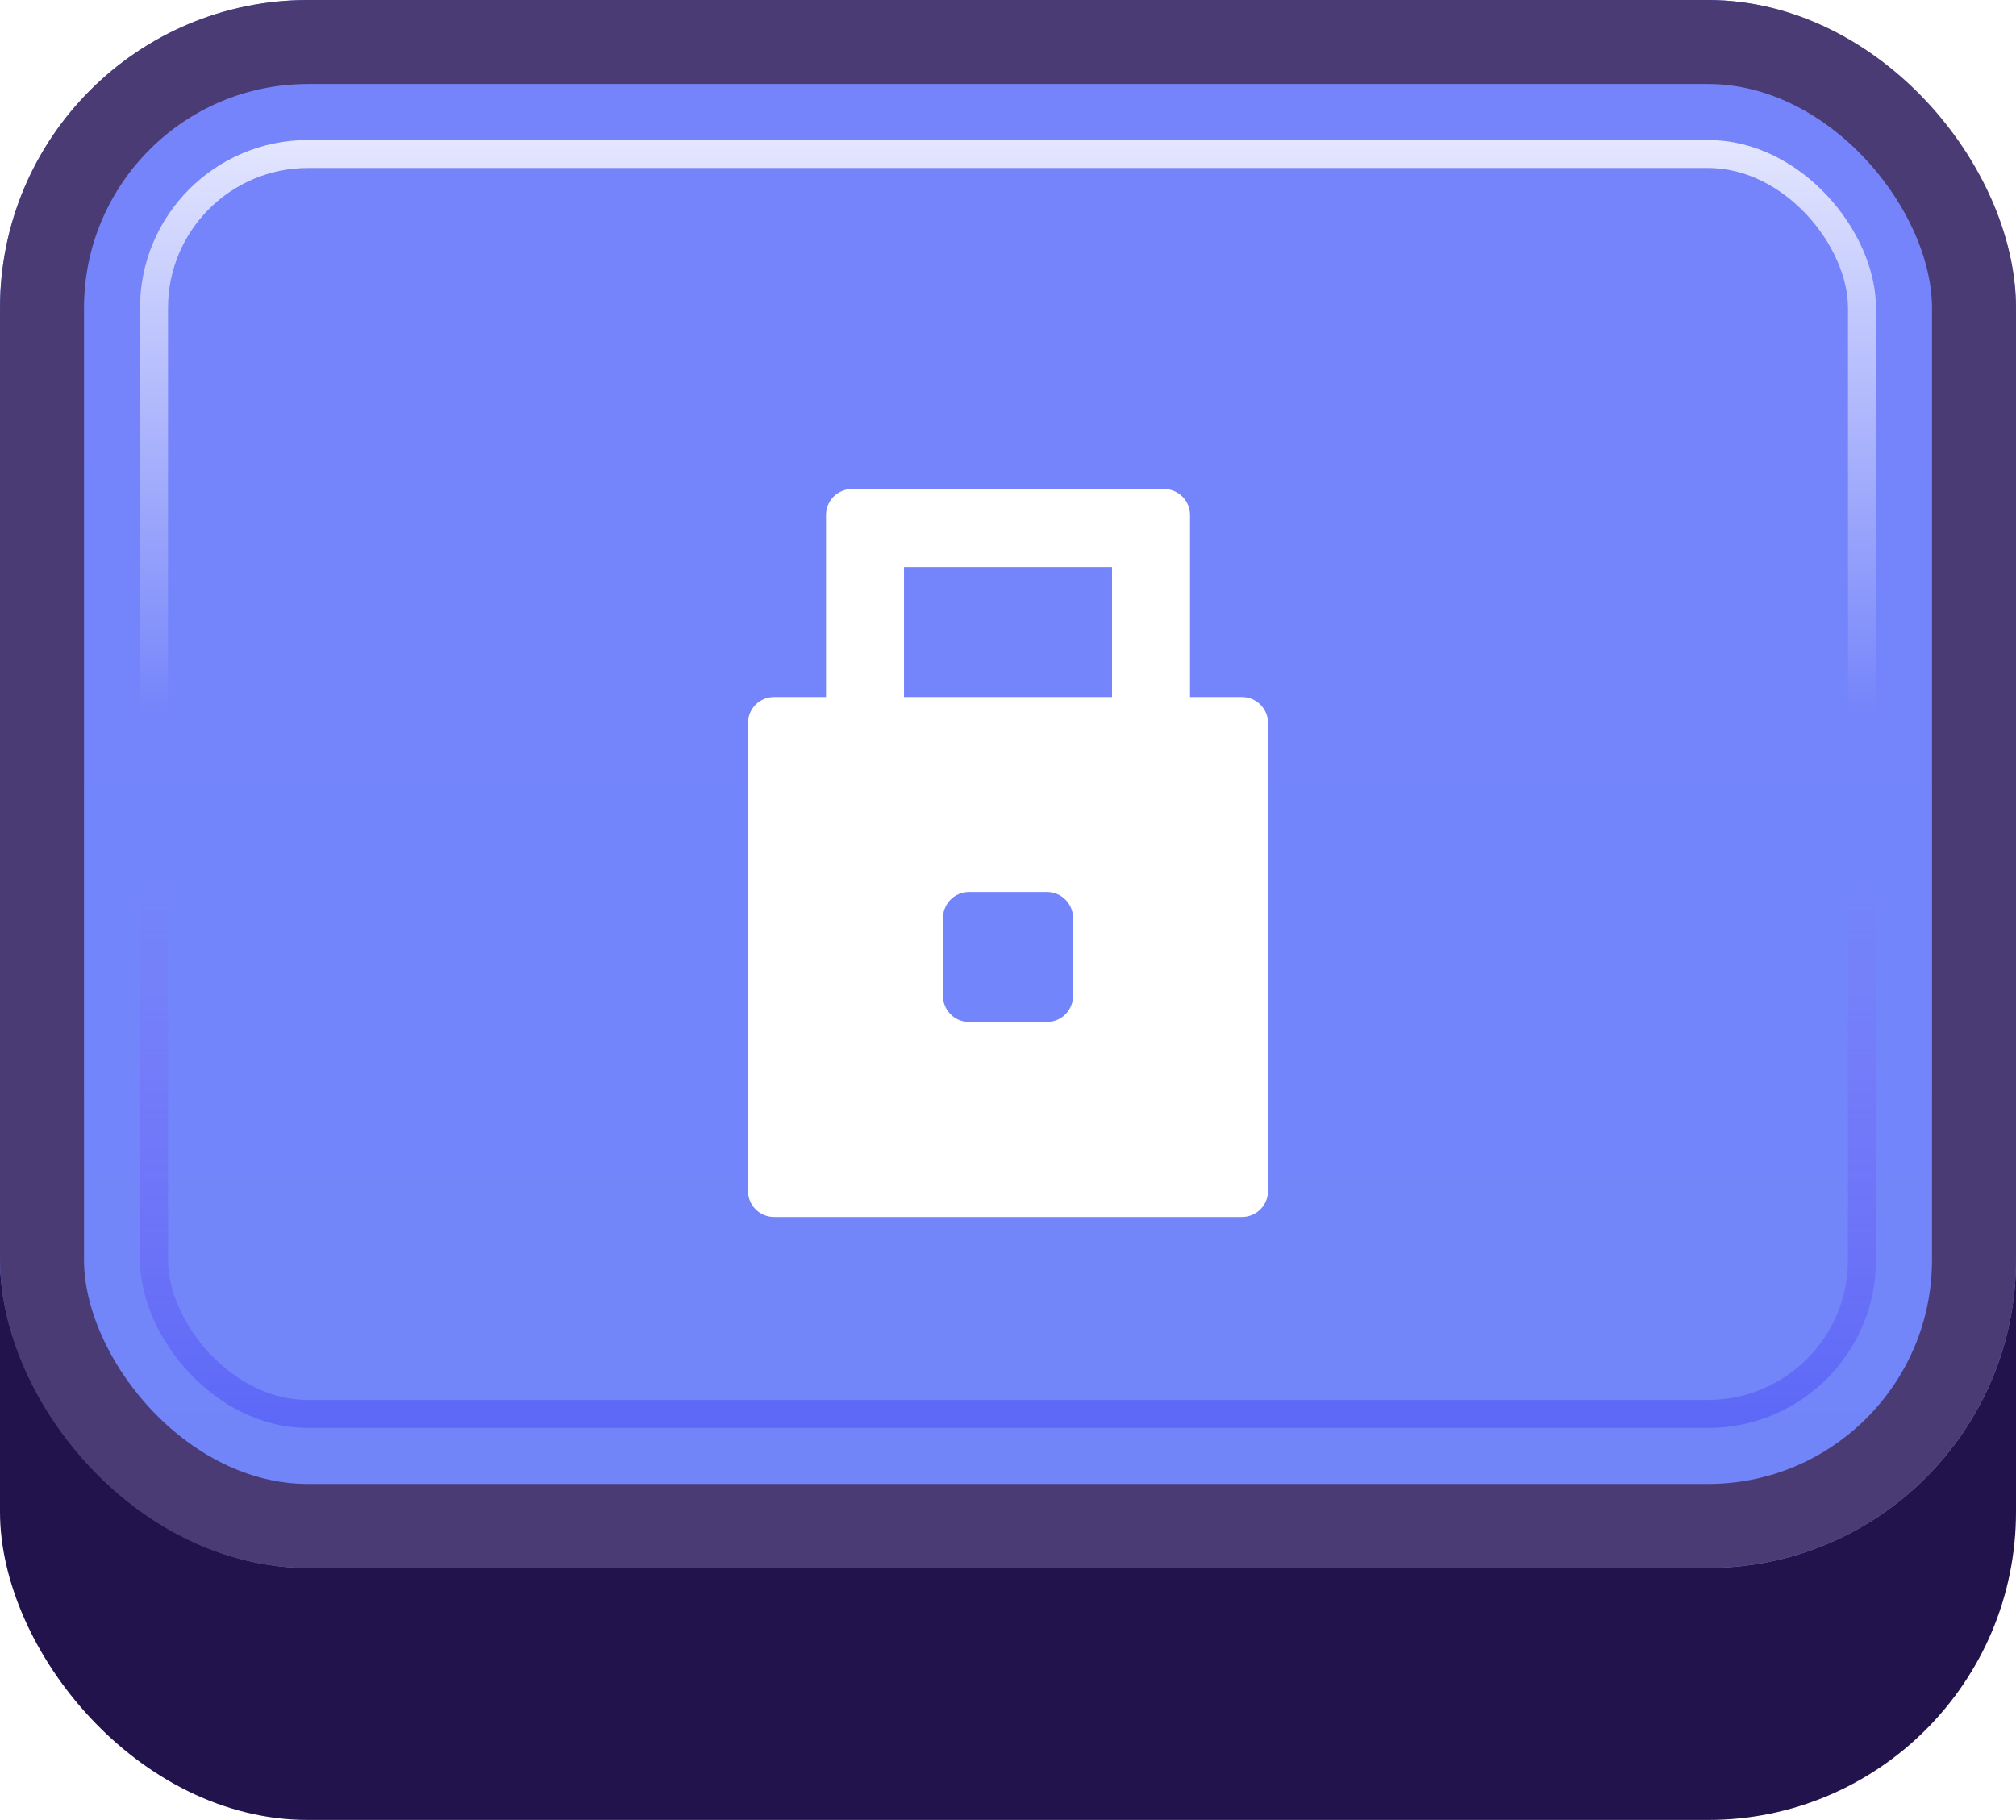 <svg width="72" height="65" viewBox="0 0 72 65" fill="none" xmlns="http://www.w3.org/2000/svg">
<g id="Buttons-Cartoon-II/Buttons/Square-Icon-Blue/Locker-Locked-Idle">
<g id="@Fill/Square-Icon-Blue/Idle">
<g id="Rectangle" filter="url(#filter0_d_1085_54118)">
<rect width="72" height="62" rx="11" fill="#23134D"/>
</g>
<g id="Rectangle_2">
<g filter="url(#filter1_i_1085_54118)">
<rect width="72" height="56" rx="11" fill="url(#paint0_linear_1085_54118)"/>
</g>
<rect x="1.5" y="1.5" width="69" height="53" rx="9.5" stroke="#4B3B75" stroke-width="3"/>
</g>
<rect id="Rectangle_3" x="5.5" y="5.5" width="61" height="45" rx="5.5" stroke="url(#paint1_linear_1085_54118)" stroke-opacity="0.8"/>
<g id="Rectangle_4" style="mix-blend-mode:multiply">
<rect x="5.5" y="5.5" width="61" height="45" rx="5.5" stroke="url(#paint2_linear_1085_54118)" stroke-opacity="0.5"/>
</g>
</g>
<g id="Icon/Locker-Locked">
<g id="Group">
<g id="Union" filter="url(#filter2_d_1085_54118)">
<path fill-rule="evenodd" clip-rule="evenodd" d="M42.501 24.429H44.358C44.87 24.429 45.286 24.844 45.286 25.357V42.071C45.286 42.584 44.87 43 44.358 43H27.643C27.131 43 26.715 42.584 26.715 42.071V25.357C26.715 24.844 27.131 24.429 27.643 24.429H29.501V17.929C29.501 17.416 29.916 17 30.429 17H41.572C42.085 17 42.501 17.416 42.501 17.929V24.429ZM32.286 19.786V24.429H39.715V19.786H32.286ZM33.679 32.321C33.679 31.809 34.095 31.393 34.608 31.393H37.393C37.906 31.393 38.322 31.809 38.322 32.321V35.107C38.322 35.62 37.906 36.036 37.393 36.036H34.608C34.095 36.036 33.679 35.62 33.679 35.107V32.321Z" fill="white"/>
</g>
</g>
</g>
</g>
<defs>
<filter id="filter0_d_1085_54118" x="0" y="0" width="72" height="65" filterUnits="userSpaceOnUse" color-interpolation-filters="sRGB">
<feFlood flood-opacity="0" result="BackgroundImageFix"/>
<feColorMatrix in="SourceAlpha" type="matrix" values="0 0 0 0 0 0 0 0 0 0 0 0 0 0 0 0 0 0 127 0" result="hardAlpha"/>
<feOffset dy="3"/>
<feComposite in2="hardAlpha" operator="out"/>
<feColorMatrix type="matrix" values="0 0 0 0 0 0 0 0 0 0 0 0 0 0 0 0 0 0 0.25 0"/>
<feBlend mode="normal" in2="BackgroundImageFix" result="effect1_dropShadow_1085_54118"/>
<feBlend mode="normal" in="SourceGraphic" in2="effect1_dropShadow_1085_54118" result="shape"/>
</filter>
<filter id="filter1_i_1085_54118" x="0" y="0" width="72" height="56" filterUnits="userSpaceOnUse" color-interpolation-filters="sRGB">
<feFlood flood-opacity="0" result="BackgroundImageFix"/>
<feBlend mode="normal" in="SourceGraphic" in2="BackgroundImageFix" result="shape"/>
<feColorMatrix in="SourceAlpha" type="matrix" values="0 0 0 0 0 0 0 0 0 0 0 0 0 0 0 0 0 0 127 0" result="hardAlpha"/>
<feMorphology radius="5" operator="erode" in="SourceAlpha" result="effect1_innerShadow_1085_54118"/>
<feOffset/>
<feComposite in2="hardAlpha" operator="arithmetic" k2="-1" k3="1"/>
<feColorMatrix type="matrix" values="0 0 0 0 1 0 0 0 0 1 0 0 0 0 1 0 0 0 0.1 0"/>
<feBlend mode="normal" in2="shape" result="effect1_innerShadow_1085_54118"/>
</filter>
<filter id="filter2_d_1085_54118" x="26.251" y="17" width="19.5" height="26.929" filterUnits="userSpaceOnUse" color-interpolation-filters="sRGB">
<feFlood flood-opacity="0" result="BackgroundImageFix"/>
<feColorMatrix in="SourceAlpha" type="matrix" values="0 0 0 0 0 0 0 0 0 0 0 0 0 0 0 0 0 0 127 0" result="hardAlpha"/>
<feOffset dy="0.464"/>
<feGaussianBlur stdDeviation="0.232"/>
<feComposite in2="hardAlpha" operator="out"/>
<feColorMatrix type="matrix" values="0 0 0 0 0.31 0 0 0 0 0.38 0 0 0 0 0.831 0 0 0 1 0"/>
<feBlend mode="normal" in2="BackgroundImageFix" result="effect1_dropShadow_1085_54118"/>
<feBlend mode="normal" in="SourceGraphic" in2="effect1_dropShadow_1085_54118" result="shape"/>
</filter>
<linearGradient id="paint0_linear_1085_54118" x1="36" y1="0" x2="36" y2="56" gradientUnits="userSpaceOnUse">
<stop stop-color="#7684FB"/>
<stop offset="1" stop-color="#7185F9"/>
</linearGradient>
<linearGradient id="paint1_linear_1085_54118" x1="36" y1="5" x2="36" y2="51" gradientUnits="userSpaceOnUse">
<stop stop-color="white"/>
<stop offset="0.447" stop-color="white" stop-opacity="0"/>
</linearGradient>
<linearGradient id="paint2_linear_1085_54118" x1="36" y1="5" x2="36" y2="51" gradientUnits="userSpaceOnUse">
<stop offset="0.579" stop-color="#8F50F7" stop-opacity="0"/>
<stop offset="1" stop-color="#454CF4"/>
</linearGradient>
</defs>
</svg>
